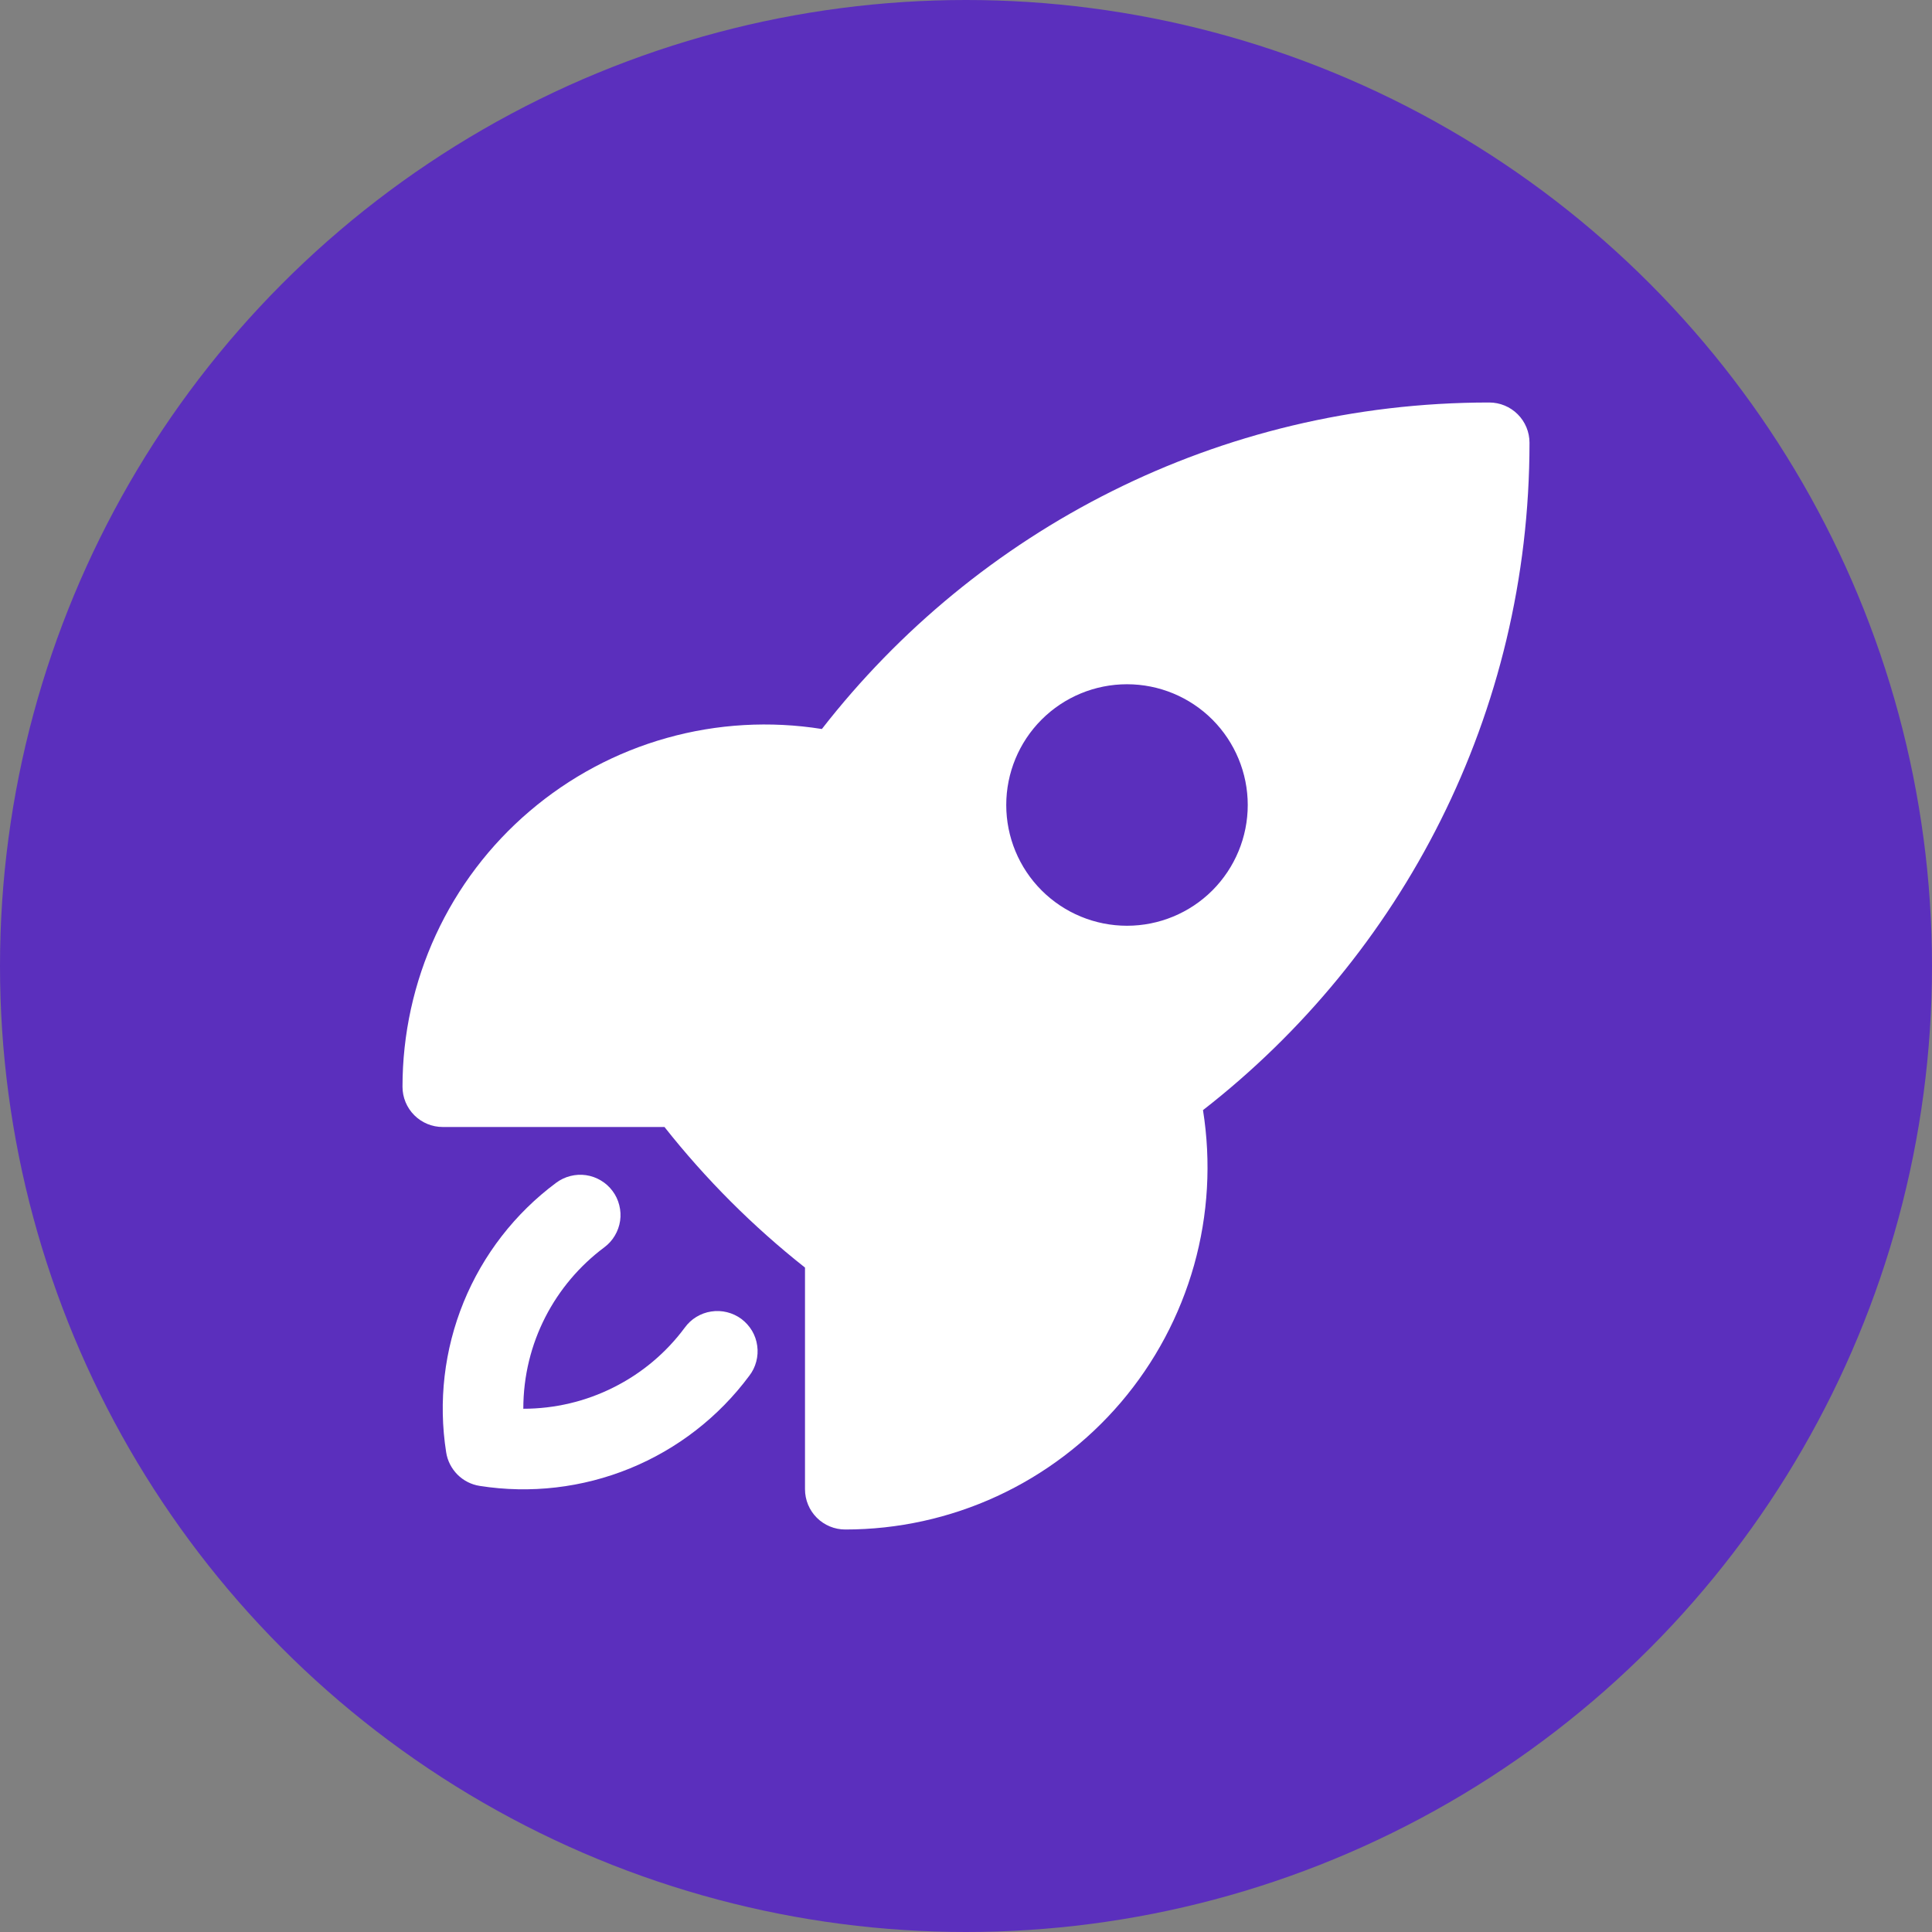 <svg width="30" height="30" viewBox="0 0 30 30" fill="none" xmlns="http://www.w3.org/2000/svg">
<rect x="0" y="0" width="30" height="30" fill="#808080" stroke="none"/>
<circle cx="15" cy="15" r="15" fill="#5B2FBD"/>
<path fill-rule="evenodd" clip-rule="evenodd" d="M12.762 11.32C15.162 8.236 18.913 6.25 23.125 6.25C23.291 6.25 23.45 6.316 23.567 6.433C23.684 6.55 23.75 6.709 23.75 6.875C23.75 11.088 21.764 14.838 18.68 17.238C18.808 18.042 18.761 18.864 18.541 19.647C18.32 20.43 17.933 21.157 17.405 21.776C16.877 22.395 16.221 22.892 15.482 23.233C14.743 23.574 13.939 23.75 13.125 23.75C12.959 23.75 12.8 23.684 12.683 23.567C12.566 23.45 12.5 23.291 12.5 23.125V19.683C11.69 19.043 10.958 18.31 10.318 17.5H6.875C6.709 17.5 6.55 17.434 6.433 17.317C6.316 17.2 6.25 17.041 6.25 16.875C6.25 16.061 6.426 15.257 6.767 14.518C7.108 13.779 7.605 13.123 8.225 12.595C8.844 12.067 9.57 11.679 10.354 11.459C11.137 11.239 11.959 11.192 12.762 11.32ZM17.5 10.625C17.003 10.625 16.526 10.822 16.174 11.174C15.822 11.526 15.625 12.003 15.625 12.5C15.625 12.997 15.822 13.474 16.174 13.826C16.526 14.178 17.003 14.375 17.5 14.375C17.997 14.375 18.474 14.178 18.826 13.826C19.177 13.474 19.375 12.997 19.375 12.5C19.375 12.003 19.177 11.526 18.826 11.174C18.474 10.822 17.997 10.625 17.5 10.625Z" fill="white"/>
<path d="M9.384 19.368C9.45 19.319 9.505 19.258 9.547 19.187C9.589 19.117 9.617 19.038 9.629 18.957C9.641 18.876 9.636 18.793 9.616 18.714C9.596 18.634 9.561 18.559 9.511 18.493C9.462 18.427 9.401 18.372 9.33 18.33C9.26 18.288 9.182 18.26 9.1 18.248C9.019 18.236 8.936 18.241 8.857 18.261C8.777 18.281 8.702 18.317 8.636 18.366C7.997 18.841 7.5 19.483 7.199 20.22C6.898 20.958 6.804 21.764 6.928 22.551C6.948 22.682 7.01 22.803 7.103 22.897C7.197 22.991 7.318 23.053 7.449 23.073C8.236 23.197 9.042 23.103 9.78 22.802C10.517 22.501 11.159 22.004 11.634 21.364C11.685 21.299 11.722 21.223 11.743 21.143C11.764 21.063 11.77 20.98 11.758 20.897C11.747 20.815 11.72 20.736 11.678 20.665C11.635 20.593 11.579 20.531 11.513 20.481C11.447 20.432 11.371 20.396 11.29 20.376C11.21 20.356 11.126 20.352 11.044 20.365C10.962 20.377 10.884 20.406 10.813 20.449C10.742 20.492 10.681 20.549 10.632 20.617C10.342 21.008 9.964 21.325 9.528 21.543C9.093 21.762 8.613 21.875 8.126 21.875C8.126 20.85 8.619 19.939 9.384 19.368Z" fill="white"/>
</svg>
